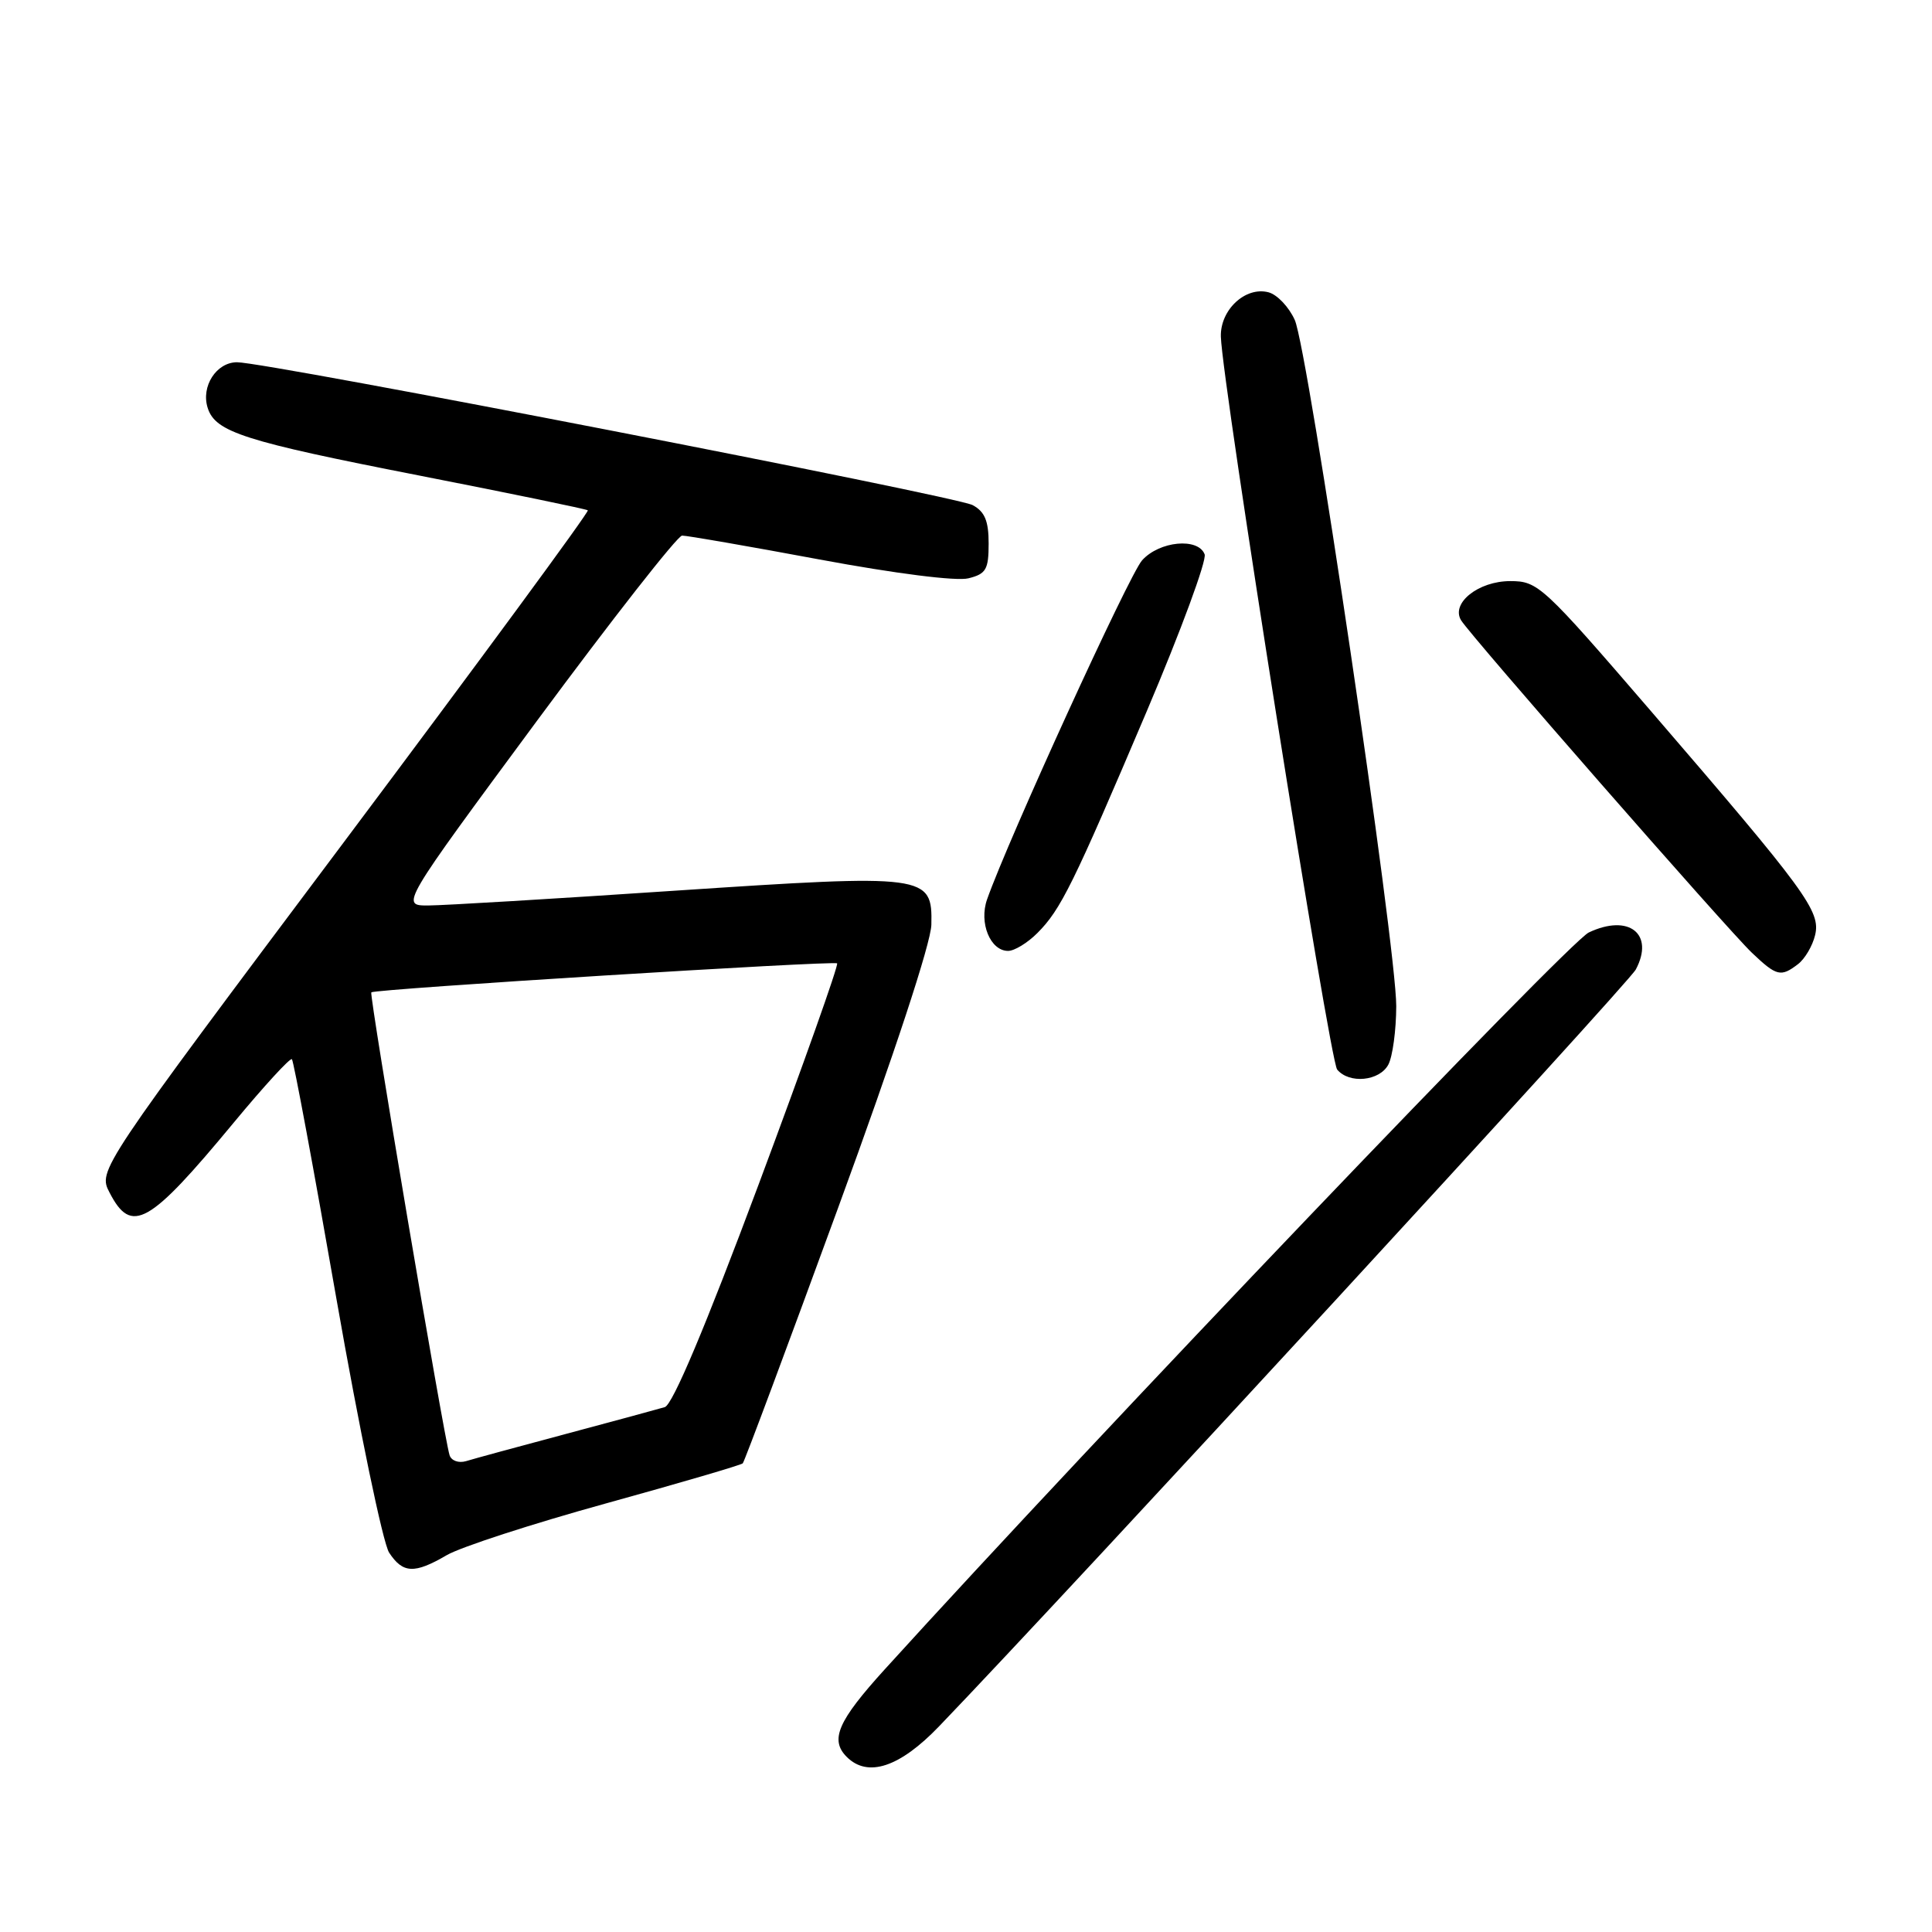 <?xml version="1.0" encoding="UTF-8" standalone="no"?>
<!DOCTYPE svg PUBLIC "-//W3C//DTD SVG 1.1//EN" "http://www.w3.org/Graphics/SVG/1.1/DTD/svg11.dtd" >
<svg xmlns="http://www.w3.org/2000/svg" xmlns:xlink="http://www.w3.org/1999/xlink" version="1.1" viewBox="0 0 256 256">
 <g >
 <path fill="currentColor"
d=" M 124.44 228.74 C 142.21 210.24 215.72 130.38 216.75 128.47 C 219.26 123.75 215.83 121.04 210.52 123.56 C 207.83 124.84 145.27 190.31 117.25 221.18 C 111.01 228.05 109.93 230.53 112.20 232.80 C 114.98 235.58 119.22 234.18 124.44 228.74 Z  M 59.19 206.07 C 61.01 205.00 70.49 201.92 80.26 199.22 C 90.03 196.52 98.20 194.13 98.42 193.90 C 98.64 193.68 104.33 178.43 111.07 160.00 C 118.52 139.65 123.36 124.94 123.41 122.53 C 123.56 115.88 122.89 115.80 89.46 118.02 C 73.53 119.09 58.83 119.97 56.78 119.98 C 53.06 120.00 53.06 120.00 71.16 95.50 C 81.12 82.03 89.77 70.99 90.38 70.97 C 91.00 70.96 99.18 72.38 108.57 74.13 C 118.67 76.01 126.73 77.03 128.32 76.63 C 130.66 76.05 131.00 75.46 131.00 72.02 C 131.00 69.02 130.49 67.80 128.88 66.93 C 126.62 65.73 35.37 48.00 31.41 48.00 C 28.67 48.00 26.61 51.20 27.52 54.05 C 28.53 57.25 32.34 58.47 55.50 63.00 C 67.60 65.37 77.67 67.45 77.89 67.62 C 78.10 67.80 63.58 87.54 45.63 111.50 C 12.98 155.07 12.98 155.07 14.52 158.03 C 17.42 163.64 19.73 162.33 31.00 148.72 C 35.00 143.89 38.46 140.12 38.68 140.35 C 38.91 140.58 41.57 154.87 44.58 172.11 C 47.60 189.35 50.74 204.47 51.56 205.73 C 53.38 208.50 54.91 208.57 59.19 206.07 Z  M 183.96 141.07 C 184.53 140.00 185.00 136.51 185.01 133.32 C 185.02 125.41 173.32 46.28 171.56 42.39 C 170.79 40.68 169.23 39.03 168.08 38.73 C 165.02 37.93 161.67 41.06 161.77 44.61 C 161.95 50.84 176.18 140.51 177.18 141.72 C 178.78 143.65 182.79 143.26 183.96 141.07 Z  M 238.25 127.75 C 239.15 127.06 240.17 125.34 240.51 123.91 C 241.27 120.75 239.36 118.14 218.78 94.25 C 204.39 77.55 203.79 77.00 200.11 77.00 C 195.89 77.00 192.23 79.92 193.60 82.19 C 194.84 84.23 228.89 123.16 232.14 126.25 C 235.41 129.36 235.97 129.50 238.25 127.75 Z  M 137.46 123.63 C 140.56 120.53 142.20 117.20 151.97 94.20 C 156.48 83.58 159.92 74.24 159.62 73.45 C 158.76 71.20 153.62 71.69 151.33 74.25 C 149.61 76.17 133.60 111.20 130.79 119.18 C 129.70 122.29 131.22 126.00 133.58 126.00 C 134.41 126.00 136.16 124.94 137.46 123.63 Z  M 59.57 192.82 C 58.81 190.43 48.89 131.77 49.20 131.49 C 49.68 131.05 110.46 127.27 110.92 127.65 C 111.15 127.84 106.46 141.04 100.51 156.98 C 93.46 175.85 89.13 186.13 88.09 186.45 C 87.22 186.71 81.33 188.31 75.00 190.00 C 68.67 191.69 62.71 193.31 61.75 193.61 C 60.77 193.90 59.80 193.55 59.57 192.82 Z "/>
</g>
</svg>